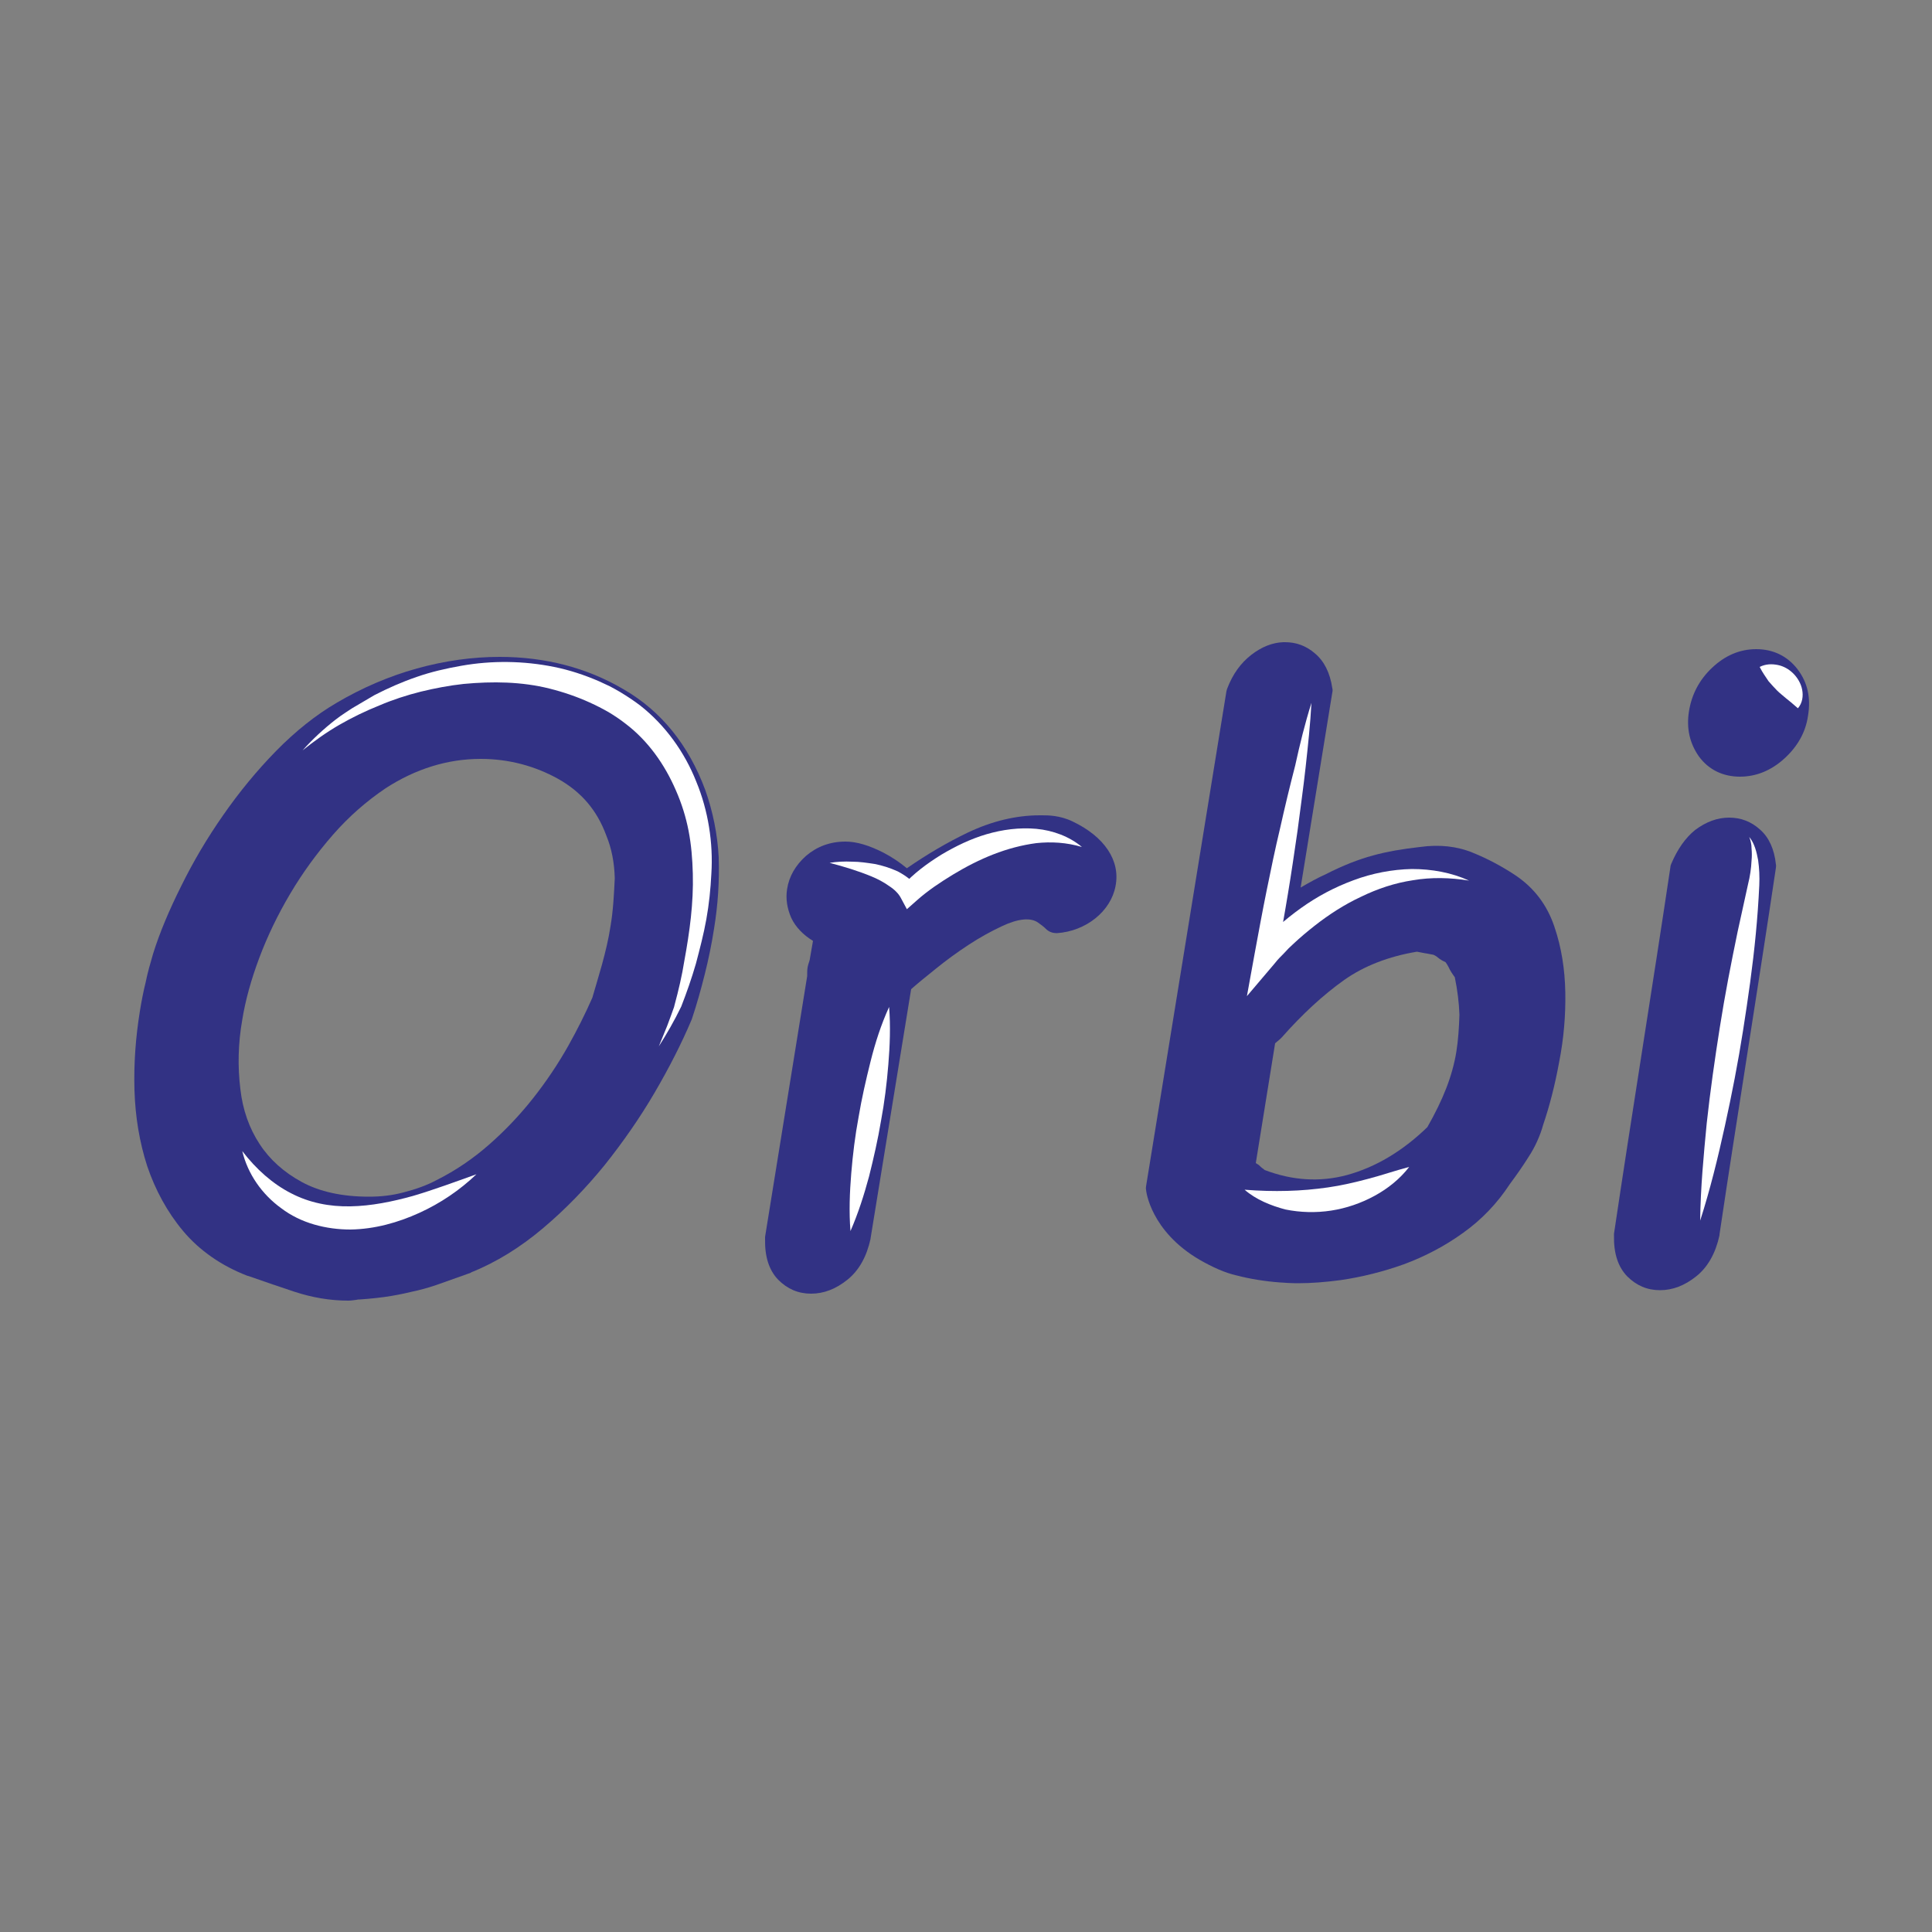 <?xml version="1.0" encoding="utf-8"?>
<!-- Generator: Adobe Illustrator 19.1.0, SVG Export Plug-In . SVG Version: 6.00 Build 0)  -->
<svg version="1.1" id="Calque_1" xmlns="http://www.w3.org/2000/svg" xmlns:xlink="http://www.w3.org/1999/xlink" x="0px" y="0px"
	 viewBox="-345 170.9 500 500" style="enable-background:new -345 170.9 500 500;" xml:space="preserve">
<rect x="-345" y="170.9" width="500" height="500" fill="#808080" stroke="none"/>
<style type="text/css">
	.st0{fill:#323284;}
	.st1{fill:#FFFFFF;}
</style>
<path class="st0" d="M-162.5,375.3c-4.3-11.6-11.4-20.4-21.1-26c-9.5-5.6-20.3-8.4-32.1-8.4c-7,0-14.2,1-21.4,3
	c-7.2,2-14.2,5-20.8,8.9c-5.3,3.1-10.6,7.3-15.6,12.4c-5,5.1-9.6,10.7-13.7,16.6c-4.2,6-7.8,12.1-10.9,18.4
	c-3.1,6.2-5.6,12.1-7.3,17.6c-0.7,2.4-1.4,4.8-1.9,7.3c-0.6,2.4-1.1,5-1.5,7.5c-1.1,6.8-1.6,13.6-1.4,20.4
	c0.2,6.9,1.3,13.5,3.3,19.7c2.1,6.2,5.2,11.9,9.3,16.8c4.2,5,9.9,9,16.7,11.6c0,0,0.1,0,0.1,0c3.7,1.3,7.8,2.7,12,4.1
	c4.6,1.5,9.2,2.3,13.9,2.3c0.7,0,1.4-0.1,2.1-0.2c0.4-0.1,0.6-0.1,0.7-0.1c0.1,0,0.1,0,0.2,0c2.9-0.2,5.7-0.5,8.1-0.9
	c2.4-0.4,4.6-0.9,6.7-1.4c2.2-0.5,4.4-1.2,6.6-2l7.3-2.6c0,0,0.1,0,0.1-0.1c6.5-2.6,12.8-6.5,18.7-11.5c5.8-4.9,11.1-10.4,15.9-16.3
	c4.7-5.9,9.1-12.2,12.9-18.7c3.8-6.5,7-12.8,9.5-18.7c0-0.1,0.1-0.2,0.1-0.2c1.3-3.9,2.4-7.8,3.4-11.8c1-4,1.8-7.9,2.4-11.8
	c1-6.1,1.4-12.3,1.2-18.4C-159.3,386.9-160.5,380.9-162.5,375.3z M-187,410.6c-0.5,3.3-1.3,6.6-2.2,9.9c-0.8,2.9-1.7,5.8-2.5,8.6
	c-1.8,4.1-3.9,8.3-6.2,12.4c-2.7,4.8-5.8,9.4-9.2,13.7c-3.4,4.3-7.2,8.3-11.3,11.9c-4.1,3.6-8.6,6.7-13.6,9.2
	c-2.6,1.4-5.5,2.4-8.6,3.2c-3,0.8-6,1.1-8.9,1.1c-7,0-12.8-1.3-17.4-3.8c-4.6-2.5-8.3-5.8-10.9-9.8c-2.7-4.1-4.4-8.9-5-14.3
	c-0.7-5.7-0.6-11.7,0.5-17.9c0.8-5,2.3-10.4,4.4-16c2.1-5.6,4.8-11.2,8-16.6c3.2-5.4,6.9-10.5,11.1-15.3c4.1-4.7,8.7-8.7,13.6-12
	c7.7-5,16-7.6,24.6-7.6c7.2,0,14,1.8,20.1,5.2c6,3.4,10,8.1,12.4,14.6c1.4,3.4,2.1,7.1,2.2,11.1C-186.1,402.3-186.3,406.5-187,410.6
	z"/>
<path class="st0" d="M47,397.3c-3.5-2.3-7.1-4.2-10.8-5.7c-4.1-1.7-8.7-2.2-13.7-1.5c-4.5,0.5-8.6,1.2-12.2,2.2
	c-3.7,1-7.8,2.6-12.1,4.8c-2.2,1-4.4,2.2-6.6,3.5l8.2-50.5c0.1-0.4,0.1-0.7,0-1.1c-0.6-4-2.1-7-4.5-9c-2.3-2-4.9-2.9-7.7-2.9
	c-0.2,0-0.3,0-0.5,0c-2.8,0.1-5.6,1.2-8.3,3.3c-2.7,2.1-4.8,5-6.2,8.7c-0.1,0.2-0.1,0.4-0.2,0.7l-20.8,128.1c0,0.3-0.1,0.6,0,0.9
	c0,0.4,1.2,10.7,13.8,18.1c3.5,2,6.6,3.4,9.7,4.1c3.5,0.9,7.2,1.5,11.2,1.8c1.5,0.1,3,0.2,4.6,0.2c3.5,0,7.2-0.3,11-0.8
	c5.5-0.8,11.1-2.2,16.4-4.1c5.4-2,10.6-4.7,15.3-8.1c4.8-3.4,8.9-7.7,12.1-12.6c1.7-2.3,3.4-4.7,4.9-7.1c1.7-2.6,3-5.5,3.8-8.4
	c1.6-4.7,3-10.1,4.1-16.1c1.2-6.1,1.7-12.1,1.6-18c-0.1-6-1-11.7-2.8-17C55.4,405.1,52,400.6,47,397.3z M31.9,443.1
	c-0.5,3.1-1.4,6.3-2.6,9.4c-1.2,3.1-2.8,6.4-4.9,10.1C17.9,468.9,10.9,473,3.6,475c-7.1,1.9-14.2,1.4-21.3-1.3
	c-0.3-0.3-0.7-0.5-1-0.8c-0.3-0.3-0.6-0.6-1-0.8c-0.1-0.1-0.2-0.1-0.3-0.2l5-31l1.3-1.1c0.1-0.1,0.2-0.2,0.4-0.4
	c5.3-6,10.7-11,16.2-14.9c5.1-3.6,11.5-6.1,18.8-7.3c0.7,0.1,1.4,0.3,2.1,0.4c0.8,0.1,1.5,0.3,2.2,0.4c0.4,0.2,0.8,0.4,1.1,0.7
	c0.6,0.5,1.3,0.9,2,1.2c0.3,0.4,0.6,0.9,0.8,1.3c0.4,0.9,1,1.8,1.6,2.6c0.7,3.4,1.1,6.7,1.2,9.7C32.6,436.7,32.4,440,31.9,443.1z"/>
<path class="st0" d="M110.5,385.6c-2.3-2.1-5-3.1-8-3.1c-3.1,0-6,1.1-8.8,3.2c-2.5,2-4.6,5-6.2,8.8c-0.1,0.3-0.2,0.5-0.2,0.8
	c-2.3,15.4-4.8,31.4-7.3,47.4c-2.5,16-5,32-7.3,47.5c0,0.1,0,0.3,0,0.4c-0.1,4.6,1,8.1,3.4,10.6c2.4,2.4,5.2,3.6,8.5,3.6
	c3.3,0,6.4-1.2,9.4-3.6c3-2.4,5-6,6-10.6c0-0.1,0-0.1,0-0.2c2.3-15.5,4.8-31.4,7.3-47.4c2.5-16.1,5-32,7.3-47.5c0-0.3,0.1-0.6,0-0.9
	C114.2,390.7,112.8,387.6,110.5,385.6z"/>
<path class="st0" d="M120.2,344.1c-2.6-3.4-6.3-5.2-10.7-5.2c-4.2,0-8,1.6-11.4,4.8c-3.3,3.1-5.3,6.9-6,11.3
	c-0.7,4.4,0.2,8.3,2.6,11.7c2.5,3.4,6.2,5.2,10.6,5.2c4.2,0,8.1-1.6,11.5-4.7c3.4-3.1,5.5-6.8,6.1-11
	C123.7,351.5,122.8,347.5,120.2,344.1z"/>
<path class="st0" d="M-67.4,383.5c-3.3-1.6-6.4-1.6-7.9-1.6l-0.6,0c-6.1,0-12.4,1.5-18.7,4.5c-5.2,2.5-10.5,5.6-15.7,9.2
	c-1.7-1.4-3.7-2.8-6-4c-3.7-1.9-7-2.9-9.9-2.9c-4,0-7.4,1.3-10.2,3.7c-2.7,2.4-4.4,5.3-4.9,8.6c-0.4,2.5,0,5,1.1,7.5
	c1.1,2.3,3,4.3,5.6,5.9l-0.8,4.6c0,0,0,0.2-0.1,0.5c-0.2,0.6-0.4,1.2-0.5,1.8c-0.1,0.6-0.1,1.2-0.1,1.8c0,0.3,0,0.4,0,0.4
	l-10.9,67.5c0,0.2,0,0.3,0,0.5c-0.1,4.6,1,8.1,3.4,10.6c2.4,2.4,5.2,3.6,8.5,3.6c3.3,0,6.4-1.2,9.4-3.6c3-2.4,5-6,6-10.6
	c0,0,0-0.1,0-0.1l10.5-64.5c1.8-1.6,3.9-3.3,6.4-5.3c2.7-2.2,5.6-4.3,8.5-6.2c2.9-1.9,5.8-3.5,8.6-4.8c4.2-2,7.5-2.3,9.4-0.9
	c0.7,0.5,1.4,1,2.2,1.8c0.7,0.6,1.6,0.9,2.6,0.9c7.6-0.5,14-5.7,15.2-12.2C-55,393.6-59.2,387.4-67.4,383.5z"/>
<path class="st1" d="M-174.5,441.7c0.7-1.8,1.5-3.6,2.2-5.4l1-2.7l0.5-1.4c0.2-0.5,0.3-0.8,0.4-1.3c1-3.7,1.9-7.5,2.5-11.3
	c0.7-3.8,1.3-7.6,1.7-11.3c0.4-3.8,0.6-7.5,0.5-11.3c-0.1-3.8-0.4-7.5-1.1-11.1c-0.7-3.6-1.8-7.1-3.3-10.5
	c-2.9-6.7-7.2-12.8-13-17.2c-1.4-1.1-2.9-2.1-4.4-3c-0.9-0.5-1.6-0.9-2.4-1.3c-0.8-0.4-1.6-0.8-2.5-1.2c-3.3-1.5-6.8-2.7-10.4-3.6
	c-7.2-1.8-14.7-1.9-22.2-1.2c-3.7,0.4-7.4,1.1-11.1,2c-3.6,0.9-7.3,2.1-10.8,3.6c-3.5,1.4-7,3.1-10.3,5c-3.3,1.9-6.5,4.2-9.5,6.6
	c2.6-2.9,5.5-5.6,8.6-8c0.8-0.6,1.6-1.2,2.4-1.7c0.8-0.5,1.6-1.1,2.5-1.6c1.7-1,3.4-2,5.1-3c3.5-1.8,7.1-3.4,10.9-4.7
	c3.7-1.3,7.6-2.2,11.6-2.9c7.9-1.4,16.1-1.3,24,0.3c4,0.8,7.9,2.1,11.6,3.7c0.9,0.4,1.9,0.9,2.8,1.3c0.9,0.5,1.9,1,2.7,1.5
	c1.8,1.1,3.5,2.2,5.2,3.5c6.5,5.1,11.5,12.1,14.5,19.7c3.1,7.5,4.4,15.9,3.9,23.8c-0.2,4-0.6,7.9-1.3,11.8
	c-0.7,3.9-1.7,7.7-2.7,11.5c-1.1,3.8-2.4,7.5-3.8,11.1C-170.5,435.1-172.4,438.4-174.5,441.7z"/>
<path class="st1" d="M-282.3,468.8c3.6,4.7,7.9,8.5,12.6,10.9c4.8,2.5,10,3.5,15.4,3.4c5.4-0.1,10.8-1.2,16.2-2.7
	c5.4-1.6,10.8-3.6,16.4-5.6c-4.3,4.1-9.3,7.5-14.8,10c-5.5,2.5-11.5,4.2-17.8,4.3c-3.1,0-6.3-0.4-9.4-1.3c-3.1-0.9-6-2.3-8.5-4.2
	C-277.2,480-280.9,474.7-282.3,468.8z"/>
<path class="st1" d="M-130.3,394.2c1.9-0.3,3.9-0.4,5.8-0.3c2,0,3.9,0.3,5.9,0.6c2,0.4,3.9,1,5.9,1.9c1.9,1,3.8,2.3,5.3,4.3
	l-4.1-0.5c3-3.3,6.4-5.8,10.1-8.1c3.7-2.2,7.6-4.1,11.7-5.3c4.1-1.2,8.5-1.8,12.9-1.4c4.3,0.4,8.6,2,11.8,4.7c-4-1.2-8-1.4-11.8-1
	c-3.8,0.5-7.5,1.5-11.1,2.9c-3.6,1.4-7.1,3.2-10.4,5.2c-3.3,2-6.6,4.2-9.4,6.7l-2.6,2.3l-1.5-2.8c-0.6-1.2-1.7-2.3-3.1-3.2
	c-1.4-1-2.9-1.8-4.6-2.5C-122.9,396.3-126.5,395.2-130.3,394.2z"/>
<path class="st1" d="M-5.6,352.8c-0.3,5.6-0.9,11.1-1.5,16.6c-0.6,5.5-1.4,11-2.1,16.5c-0.8,5.5-1.6,11-2.5,16.4
	c-0.9,5.5-1.9,10.9-2.9,16.4l-5.2-2.5c0.9-1.1,1.8-2,2.7-2.9c0.9-0.9,1.8-1.8,2.8-2.6c1.9-1.7,3.9-3.3,6-4.8c4.2-3,8.7-5.4,13.6-7.2
	c4.8-1.8,10-2.8,15.1-2.9c5.1,0,10.2,0.9,14.8,3c-4.9-0.8-9.8-0.9-14.5-0.1c-4.7,0.7-9.2,2.2-13.5,4.3c-4.3,2-8.3,4.6-12,7.5
	c-1.9,1.5-3.7,3-5.4,4.6c-0.9,0.8-1.7,1.6-2.5,2.5c-0.8,0.8-1.7,1.7-2.3,2.5l-7.3,8.6l2-11c1-5.4,2-10.9,3.1-16.3
	c1.1-5.4,2.2-10.8,3.5-16.2c1.2-5.4,2.5-10.8,3.9-16.2C-8.6,363.5-7.3,358.2-5.6,352.8z"/>
<path class="st1" d="M-22.9,478.8c3.9,0.3,7.5,0.4,11.1,0.3c3.6-0.1,7-0.4,10.5-0.9c3.5-0.5,6.9-1.3,10.3-2.2
	c3.5-0.9,6.9-2.1,10.7-3.1c-2.4,3.1-5.5,5.6-9,7.5c-3.5,1.9-7.3,3.2-11.2,3.8c-3.9,0.6-8,0.5-11.9-0.3
	C-16.1,482.9-19.9,481.4-22.9,478.8z"/>
<path class="st1" d="M110.4,343.5c1.6-0.8,3.2-0.8,4.7-0.5c1.5,0.3,2.9,1.1,4,2.2c1.1,1.1,2,2.6,2.3,4.2c0.3,1.6,0.1,3.4-1.1,4.8
	c-1.4-1.2-2.3-2-3.1-2.6c-0.8-0.7-1.6-1.3-2.3-2c-0.7-0.7-1.4-1.5-2.2-2.4C112,346.1,111.2,345.1,110.4,343.5z"/>
<path class="st1" d="M107.7,387.5c1.4,1.7,1.9,3.9,2.3,6c0.3,2.1,0.4,4.3,0.3,6.5c-0.2,4.3-0.5,8.4-0.9,12.6c-0.8,8.4-2,16.7-3.3,25
	c-1.3,8.3-2.9,16.5-4.7,24.7c-1.8,8.2-3.8,16.4-6.4,24.5c0.1-8.5,0.9-16.9,1.7-25.2c0.9-8.3,2.1-16.7,3.4-24.9
	c1.3-8.3,2.9-16.5,4.6-24.7c0.9-4.1,1.8-8.2,2.7-12.3c0.5-2,0.8-4,0.9-6.1c0.1-1,0.1-2,0-3.1C108.3,389.5,108.1,388.5,107.7,387.5z"
	/>
<path class="st1" d="M-114.9,431.5c0.4,5,0.2,10-0.2,14.9c-0.4,4.9-1,9.8-1.9,14.6c-0.8,4.8-1.9,9.6-3.1,14.4
	c-1.3,4.8-2.8,9.5-4.8,14.1c-0.4-5-0.2-10,0.2-14.9c0.4-4.9,1-9.8,1.9-14.6c0.8-4.8,1.9-9.6,3.1-14.4
	C-118.5,440.8-117,436.1-114.9,431.5z"/>
</svg>
